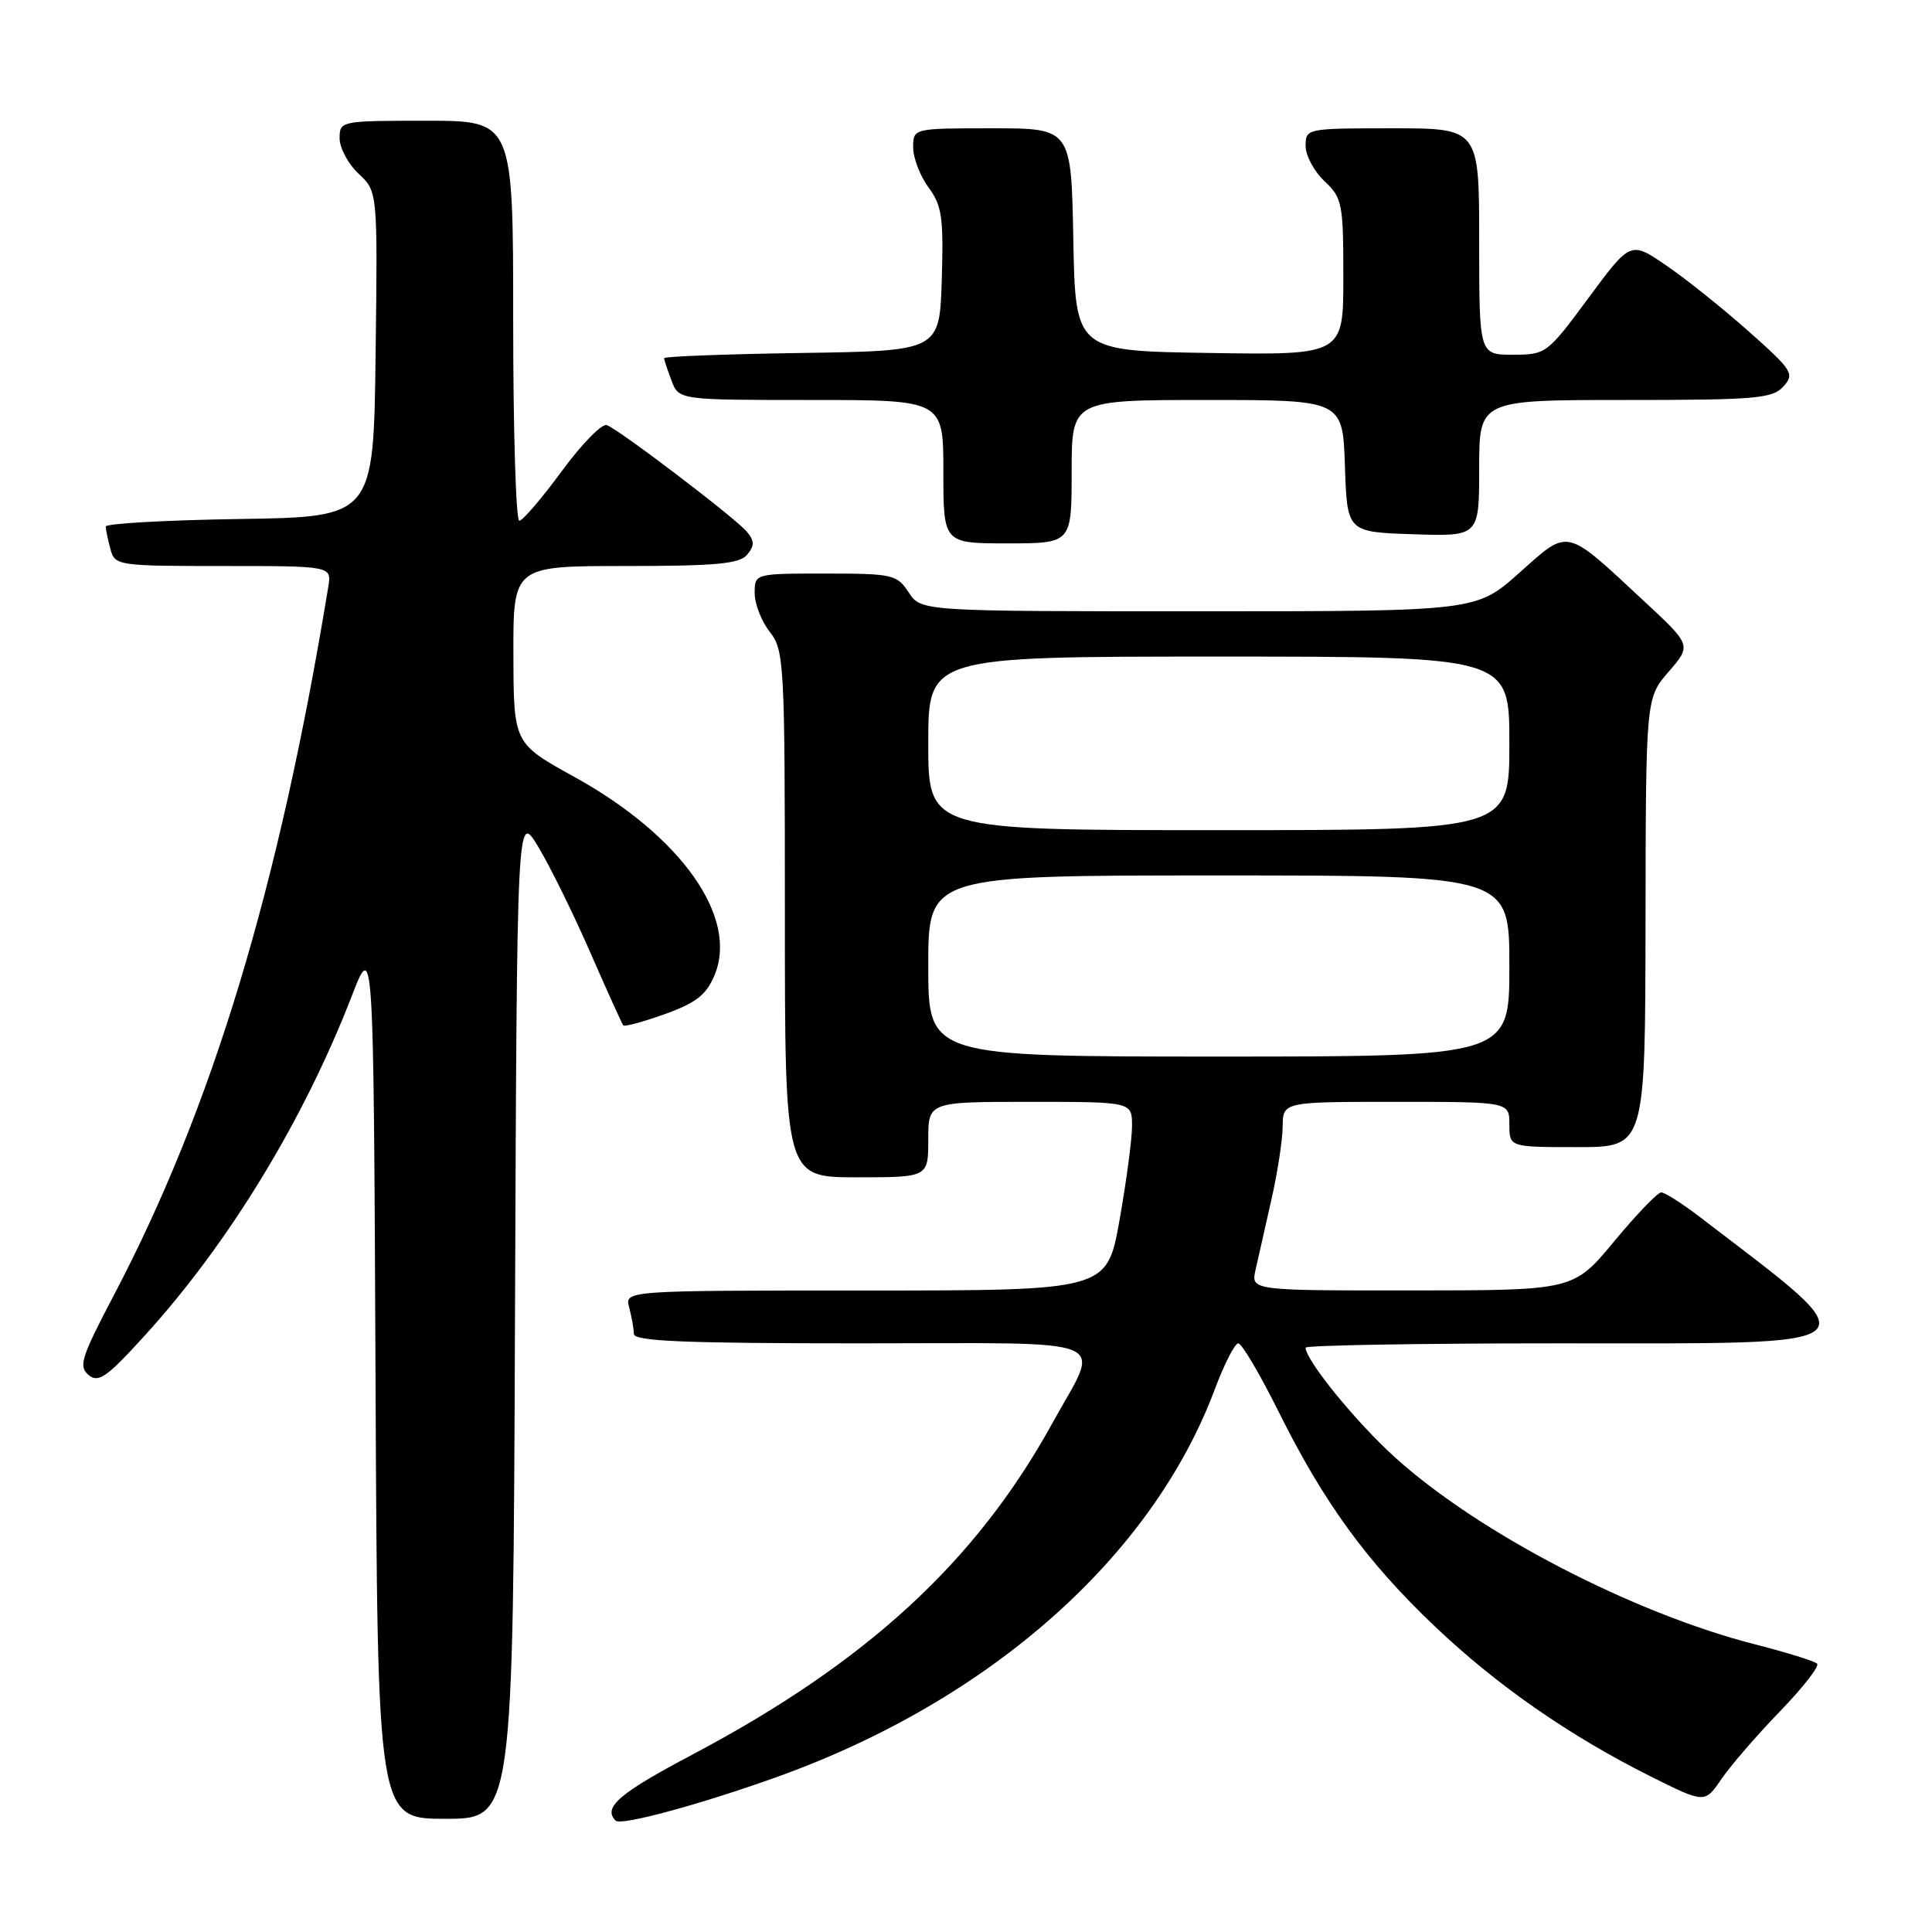 <?xml version="1.0" encoding="UTF-8" standalone="no"?>
<!DOCTYPE svg PUBLIC "-//W3C//DTD SVG 1.1//EN" "http://www.w3.org/Graphics/SVG/1.1/DTD/svg11.dtd" >
<svg xmlns="http://www.w3.org/2000/svg" xmlns:xlink="http://www.w3.org/1999/xlink" version="1.1" viewBox="0 0 256 256">
 <g >
 <path fill="currentColor"
d=" M 103.03 235.43 C 131.19 225.31 152.67 206.27 160.97 184.08 C 162.22 180.74 163.62 178.00 164.08 178.00 C 164.54 178.00 166.95 182.09 169.44 187.09 C 175.40 199.09 181.15 206.99 190.13 215.51 C 198.36 223.33 207.92 229.98 218.69 235.37 C 225.89 238.97 225.89 238.97 228.10 235.73 C 229.31 233.96 232.80 229.92 235.84 226.78 C 238.89 223.63 241.11 220.78 240.78 220.45 C 240.45 220.11 236.72 218.95 232.49 217.87 C 216.34 213.73 195.94 203.14 184.88 193.14 C 179.70 188.47 173.00 180.24 173.00 178.57 C 173.00 178.26 188.06 178.00 206.46 178.00 C 249.37 178.00 248.32 178.94 225.24 161.26 C 222.90 159.47 220.60 158.00 220.12 158.00 C 219.65 158.00 216.84 160.92 213.88 164.49 C 208.50 170.98 208.50 170.98 187.12 170.99 C 165.75 171.00 165.75 171.00 166.37 168.25 C 166.72 166.74 167.66 162.57 168.46 159.00 C 169.27 155.43 169.95 151.04 169.96 149.25 C 170.00 146.00 170.00 146.00 185.00 146.00 C 200.00 146.00 200.00 146.00 200.00 149.00 C 200.00 152.00 200.00 152.00 209.00 152.00 C 218.00 152.00 218.00 152.00 218.04 122.25 C 218.08 92.50 218.08 92.50 221.11 89.00 C 224.14 85.50 224.14 85.50 217.82 79.63 C 207.27 69.82 207.97 69.98 201.32 75.90 C 195.60 81.00 195.60 81.00 158.82 81.00 C 122.05 81.00 122.05 81.00 120.41 78.50 C 118.85 76.13 118.29 76.00 109.38 76.00 C 100.00 76.00 100.00 76.00 100.00 78.59 C 100.00 80.02 100.90 82.33 102.00 83.73 C 103.91 86.16 104.00 87.78 104.00 121.13 C 104.00 156.00 104.00 156.00 113.50 156.00 C 123.00 156.00 123.00 156.00 123.00 151.00 C 123.00 146.00 123.00 146.00 136.50 146.00 C 150.00 146.00 150.00 146.00 150.00 149.19 C 150.00 150.95 149.25 156.57 148.34 161.69 C 146.68 171.00 146.68 171.00 114.72 171.00 C 82.77 171.00 82.77 171.00 83.37 173.25 C 83.70 174.49 83.98 176.06 83.99 176.75 C 84.00 177.72 90.69 178.00 114.07 178.00 C 148.54 178.00 145.88 176.89 139.42 188.62 C 129.32 206.95 114.83 220.28 91.75 232.49 C 82.02 237.63 79.84 239.51 81.58 241.25 C 82.29 241.95 92.87 239.08 103.03 235.43 Z  M 68.24 174.25 C 68.50 107.50 68.50 107.50 71.34 112.24 C 72.91 114.85 76.01 121.15 78.23 126.24 C 80.46 131.34 82.42 135.67 82.59 135.87 C 82.76 136.07 85.24 135.40 88.11 134.37 C 92.24 132.88 93.59 131.83 94.68 129.21 C 97.89 121.55 90.25 110.75 76.10 102.94 C 68.06 98.50 68.06 98.50 68.03 86.75 C 68.00 75.00 68.00 75.00 82.88 75.00 C 94.88 75.00 98.00 74.71 99.00 73.50 C 99.99 72.30 99.99 71.69 98.96 70.45 C 97.48 68.67 82.15 57.00 80.41 56.33 C 79.77 56.08 77.08 58.83 74.43 62.44 C 71.78 66.05 69.25 69.00 68.81 69.00 C 68.36 69.00 68.00 57.08 68.00 42.50 C 68.00 16.00 68.00 16.00 56.50 16.00 C 45.13 16.00 45.00 16.03 45.00 18.33 C 45.00 19.60 46.13 21.72 47.52 23.02 C 50.04 25.38 50.04 25.38 49.77 46.94 C 49.50 68.50 49.50 68.50 31.75 68.77 C 21.99 68.92 14.01 69.37 14.01 69.77 C 14.02 70.17 14.30 71.51 14.63 72.75 C 15.22 74.95 15.55 75.00 29.59 75.00 C 43.95 75.00 43.95 75.00 43.50 77.75 C 36.95 117.68 28.10 146.88 15.04 171.71 C 10.77 179.83 10.38 181.07 11.73 182.19 C 13.04 183.28 14.15 182.51 19.17 176.98 C 30.28 164.78 40.21 148.50 46.60 132.01 C 49.50 124.53 49.50 124.53 49.76 182.76 C 50.02 241.00 50.02 241.00 59.00 241.00 C 67.99 241.00 67.99 241.00 68.24 174.25 Z  M 142.00 62.50 C 142.00 53.00 142.00 53.00 159.96 53.00 C 177.92 53.00 177.92 53.00 178.21 61.75 C 178.50 70.50 178.50 70.50 187.25 70.79 C 196.00 71.08 196.00 71.08 196.00 62.04 C 196.00 53.00 196.00 53.00 215.35 53.00 C 232.64 53.00 234.86 52.81 236.30 51.22 C 237.82 49.54 237.53 49.08 231.71 43.91 C 228.29 40.87 223.38 36.94 220.78 35.17 C 216.06 31.94 216.06 31.94 210.49 39.47 C 205.01 46.89 204.85 47.00 200.46 47.00 C 196.00 47.00 196.00 47.00 196.00 32.00 C 196.00 17.00 196.00 17.00 184.50 17.00 C 173.13 17.00 173.00 17.03 173.00 19.33 C 173.00 20.60 174.12 22.71 175.50 24.00 C 177.85 26.21 178.00 26.95 178.00 36.70 C 178.00 47.05 178.00 47.05 160.25 46.77 C 142.50 46.50 142.50 46.50 142.22 31.75 C 141.95 17.00 141.95 17.00 131.47 17.00 C 121.00 17.00 121.00 17.00 121.00 19.54 C 121.00 20.94 121.92 23.32 123.04 24.84 C 124.81 27.24 125.04 28.83 124.79 37.05 C 124.50 46.50 124.50 46.50 106.25 46.77 C 96.21 46.92 88.00 47.23 88.00 47.46 C 88.00 47.68 88.44 49.02 88.98 50.43 C 89.95 53.00 89.95 53.00 107.48 53.00 C 125.00 53.00 125.00 53.00 125.00 62.50 C 125.00 72.00 125.00 72.00 133.50 72.00 C 142.00 72.00 142.00 72.00 142.00 62.50 Z  M 123.00 128.00 C 123.00 116.00 123.00 116.00 161.50 116.00 C 200.00 116.00 200.00 116.00 200.00 128.00 C 200.00 140.00 200.00 140.00 161.50 140.00 C 123.00 140.00 123.00 140.00 123.00 128.00 Z  M 123.00 98.50 C 123.00 87.00 123.00 87.00 161.50 87.00 C 200.00 87.00 200.00 87.00 200.00 98.50 C 200.00 110.00 200.00 110.00 161.50 110.00 C 123.00 110.00 123.00 110.00 123.00 98.50 Z "/>
</g>
</svg>